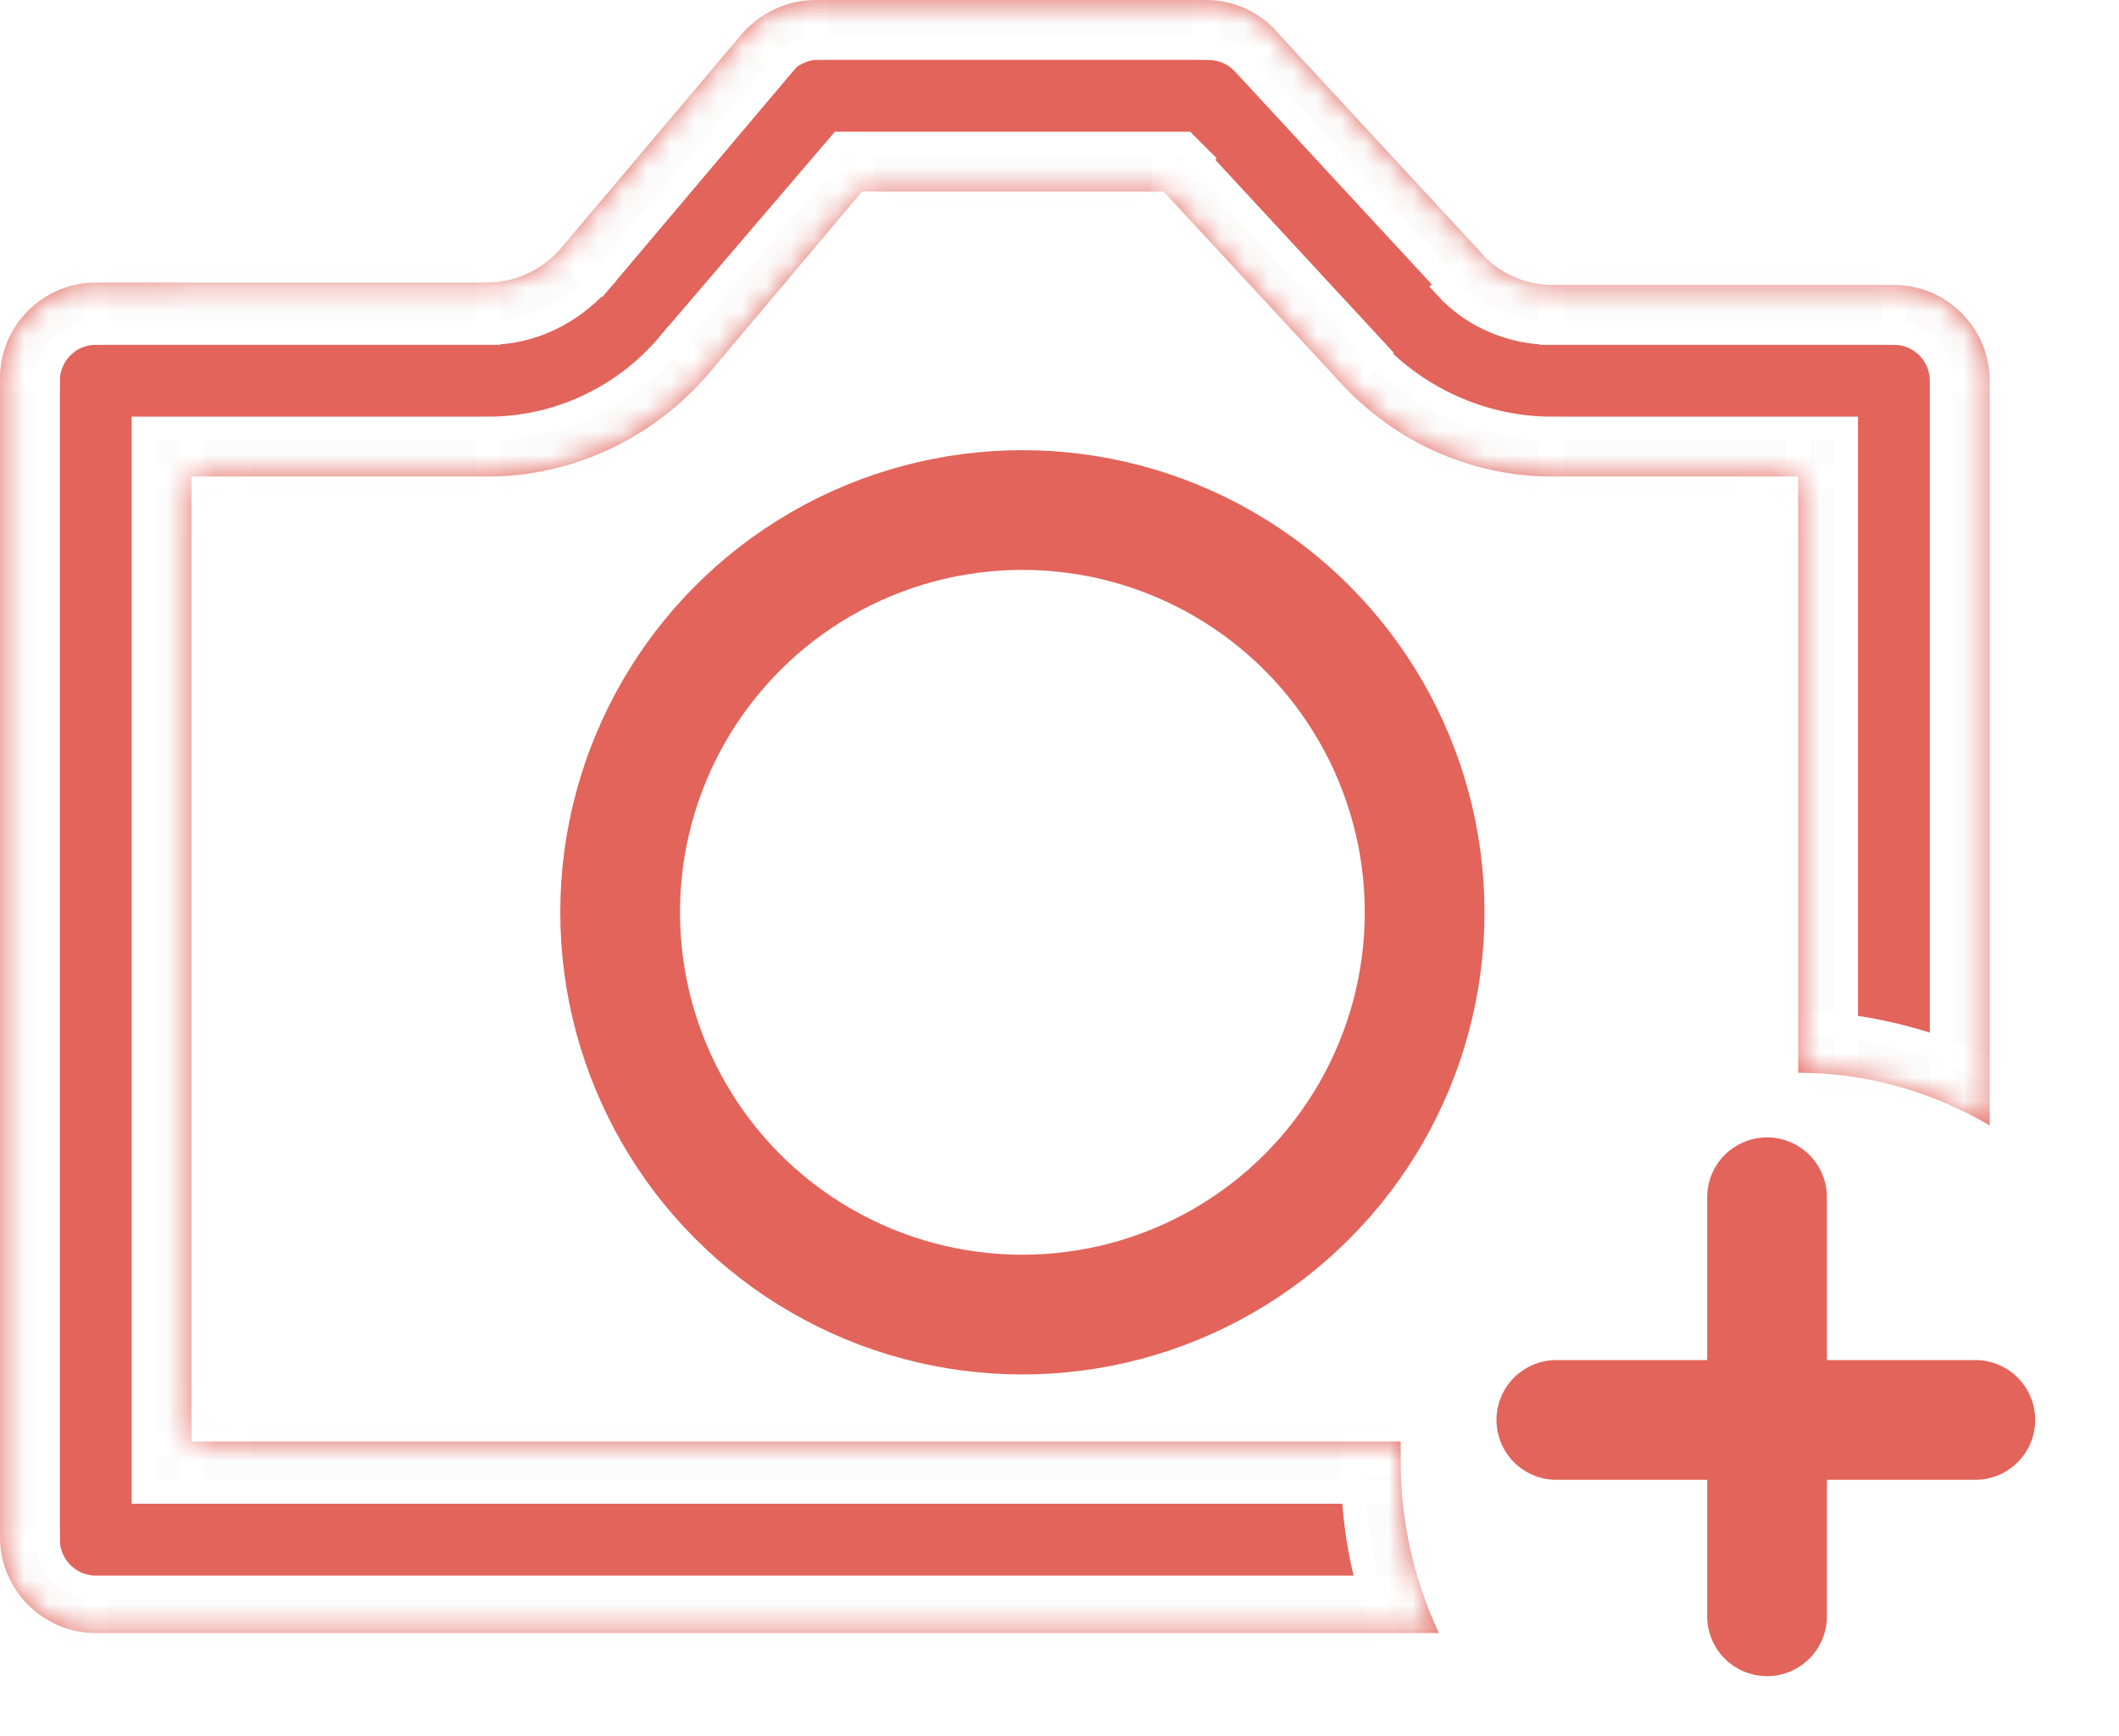 <?xml version="1.0" encoding="utf-8"?>
<!-- Generator: Adobe Illustrator 19.2.1, SVG Export Plug-In . SVG Version: 6.00 Build 0)  -->
<svg version="1.1" id="Layer_1" xmlns="http://www.w3.org/2000/svg" xmlns:xlink="http://www.w3.org/1999/xlink" x="0px" y="0px"
	 viewBox="0 0 88.5 72.5" style="enable-background:new 0 0 88.5 72.5;" xml:space="preserve">
<style type="text/css">
	.st0{fill:#E2645A;}
	.st1{fill:#FFFFFF;filter:url(#Adobe_OpacityMaskFilter);}
	.st2{mask:url(#path-1-inside-1);fill:#FCFCFC;stroke:#FFFFFF;}
	.st3{fill:none;stroke:#E2645A;stroke-width:5;}
	.st4{fill:none;stroke:#E2645A;stroke-width:5;stroke-linecap:round;}
</style>
<path class="st0" d="M64.8,19.9h10.3v24.9c2.9,0,5.6,0.8,8,2.2V15.9c0-2.2-1.8-4-4-4H64.8c-1.1,0-2.2-0.5-2.9-1.3l-8.6-9.3
	C52.6,0.5,51.5,0,50.4,0H34.1c-1.2,0-2.3,0.5-3.1,1.4l-7.6,9c-0.8,0.9-1.9,1.4-3.1,1.4H4c-2.2,0-4,1.8-4,4v48.4c0,2.2,1.8,4,4,4
	h56.1c-1-2.1-1.6-4.6-1.6-7.1c0-0.3,0-0.6,0-0.9H8V19.9h12.4c3.5,0,6.9-1.6,9.2-4.3L36,8h12.6l7.4,8C58.3,18.5,61.5,19.9,64.8,19.9z
	"/>
<defs>
	<filter id="Adobe_OpacityMaskFilter" filterUnits="userSpaceOnUse" x="-2.5" y="-2.5" width="88.1" height="73.3">
		<feColorMatrix  type="matrix" values="1 0 0 0 0  0 1 0 0 0  0 0 1 0 0  0 0 0 1 0"/>
	</filter>
</defs>
<mask maskUnits="userSpaceOnUse" x="-2.5" y="-2.5" width="88.1" height="73.3" id="path-1-inside-1">
	<path class="st1" d="M64.8,19.9h10.3v24.9c2.9,0,5.6,0.8,8,2.2V15.9c0-2.2-1.8-4-4-4H64.8c-1.1,0-2.2-0.5-2.9-1.3l-8.6-9.3
		C52.6,0.5,51.5,0,50.4,0H34.1c-1.2,0-2.3,0.5-3.1,1.4l-7.6,9c-0.8,0.9-1.9,1.4-3.1,1.4H4c-2.2,0-4,1.8-4,4v48.4c0,2.2,1.8,4,4,4
		h56.1c-1-2.1-1.6-4.6-1.6-7.1c0-0.3,0-0.6,0-0.9H8V19.9h12.4c3.5,0,6.9-1.6,9.2-4.3L36,8h12.6l7.4,8C58.3,18.5,61.5,19.9,64.8,19.9
		z"/>
</mask>
<path class="st2" d="M75.1,19.9h2v-2h-2V19.9z M75.1,44.8h-2v2l2,0L75.1,44.8z M83.1,47l-1,1.7l3,1.7V47H83.1z M61.9,10.6l-1.5,1.4
	l0,0L61.9,10.6z M53.3,1.3l-1.5,1.4l0,0L53.3,1.3z M31.1,1.4l-1.5-1.3l0,0L31.1,1.4z M23.5,10.5l1.5,1.3l0,0L23.5,10.5z M60.1,68.3
	v2h3.2l-1.4-2.9L60.1,68.3z M58.6,60.3l2,0.1l0.1-2.1h-2.1V60.3z M8,60.3H6v2h2V60.3z M8,19.9v-2H6v2H8z M29.6,15.6l1.5,1.3
	L29.6,15.6z M36,8V6h-0.9l-0.6,0.7L36,8z M48.6,8l1.5-1.4L49.5,6h-0.9V8z M56,16l1.5-1.4L56,16z M75.1,17.9H64.8v4h10.3V17.9z
	 M77.1,44.8V19.9h-4v24.9H77.1z M75.1,46.8c2.6,0,5,0.7,7,1.9l2-3.5c-2.6-1.5-5.7-2.4-9-2.5L75.1,46.8z M85.1,47V15.9h-4V47H85.1z
	 M85.1,15.9c0-3.3-2.7-6-6-6v4c1.1,0,2,0.9,2,2H85.1z M79.1,9.9H64.8v4h14.3V9.9z M64.8,9.9c-0.6,0-1.1-0.2-1.5-0.6l-2.9,2.7
	c1.1,1.2,2.7,1.9,4.4,1.9V9.9z M63.4,9.2l-8.6-9.3l-2.9,2.7l8.6,9.3L63.4,9.2z M54.8-0.1C53.7-1.3,52.1-2,50.4-2v4
	c0.6,0,1.1,0.2,1.5,0.6L54.8-0.1z M50.4-2H34.1v4h16.2V-2z M34.1-2c-1.8,0-3.4,0.8-4.6,2.1l3.1,2.6C33,2.3,33.6,2,34.1,2V-2z
	 M29.6,0.1l-7.6,9l3.1,2.6l7.6-9L29.6,0.1z M21.9,9.2c-0.4,0.5-0.9,0.7-1.5,0.7v4c1.8,0,3.4-0.8,4.6-2.1L21.9,9.2z M20.4,9.9H4v4
	h16.4V9.9z M4,9.9c-3.3,0-6,2.7-6,6h4c0-1.1,0.9-2,2-2V9.9z M-2,15.9v48.4h4V15.9H-2z M-2,64.3c0,3.3,2.7,6,6,6v-4c-1.1,0-2-0.9-2-2
	H-2z M4,70.3h56.1v-4H4V70.3z M61.9,67.4c-0.9-1.9-1.4-4-1.4-6.2h-4c0,2.9,0.6,5.6,1.8,8L61.9,67.4z M60.5,61.2c0-0.3,0-0.5,0-0.8
	l-4-0.2c0,0.3,0,0.7,0,1H60.5z M8,62.3h50.6v-4H8V62.3z M6,19.9v40.4h4V19.9H6z M20.4,17.9H8v4h12.4V17.9z M28,14.3
	c-1.9,2.3-4.7,3.6-7.6,3.6v4c4.1,0,8-1.8,10.7-5L28,14.3z M34.5,6.7L28,14.3l3.1,2.6l6.4-7.6L34.5,6.7z M48.6,6H36v4h12.6V6z
	 M57.5,14.7l-7.4-8l-2.9,2.7l7.4,8L57.5,14.7z M64.8,17.9c-2.8,0-5.5-1.2-7.4-3.2l-2.9,2.7c2.7,2.9,6.4,4.5,10.3,4.5V17.9z"/>
<circle class="st3" cx="42.7" cy="38.1" r="16.8"/>
<path class="st4" d="M65,59.3h8.7 M82.5,59.3h-8.8 M73.8,59.3V50 M73.8,59.3v8.2"/>
</svg>

